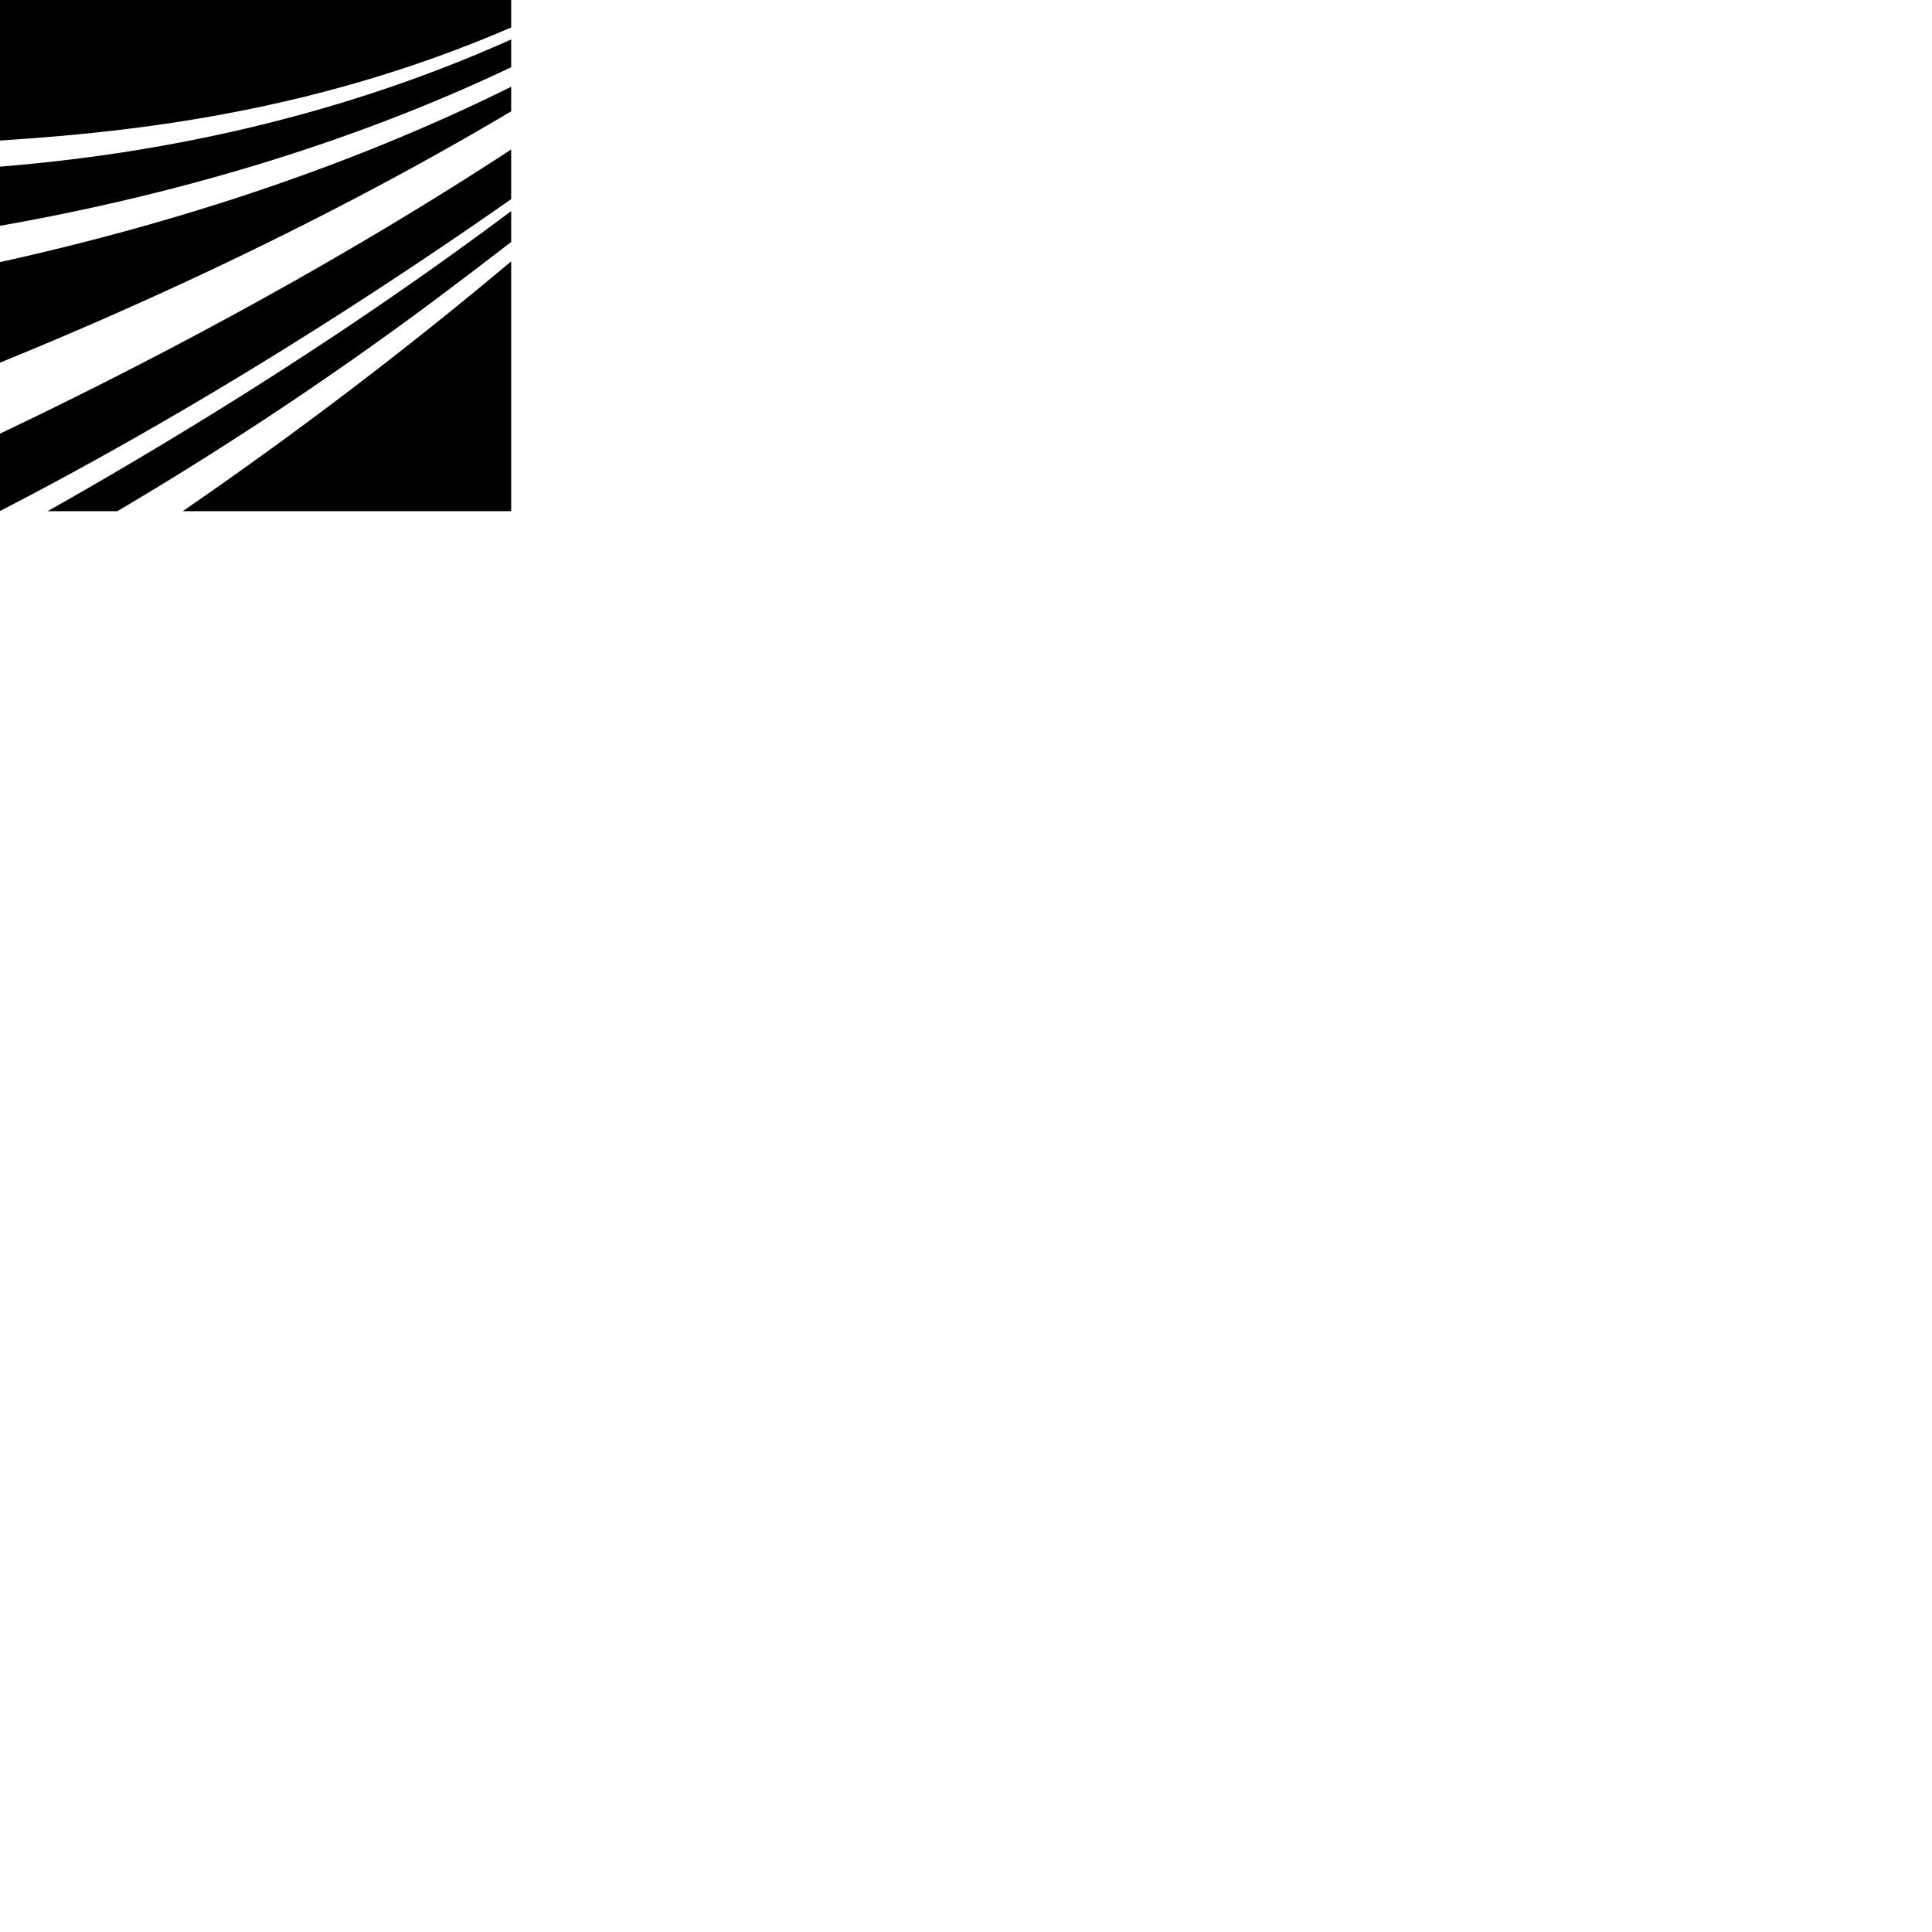 <svg role="img" viewBox="0 0 24 24" height="24" width="24" xmlns="http://www.w3.org/2000/svg"><title>Fraunhofer-Gesellschaft icon</title><path d="M0 6.348c1.51-.779 3.723-2.036 6.35-3.874v-.617C4.038 3.369 1.687 4.584 0 5.387zm0-1.843C1.682 3.82 4.033 2.76 6.35 1.383v-.305C4.172 2.158 1.91 2.835 0 3.256zM6.35 6.35V3.247A53.554 53.554 0 0 1 2.27 6.35zm-4.892 0a44.389 44.389 0 0 0 3.909-2.597c.321-.241.65-.49.983-.747v-.384C4.307 4.154 2.221 5.43.592 6.35zM0 2.805c1.857-.327 4.13-.914 6.35-1.97V.49C4.113 1.494 1.872 1.92 0 2.07zM0-.032v1.778l.424-.03C1.97 1.597 4.076 1.324 6.35.341v-.373z"/></svg>